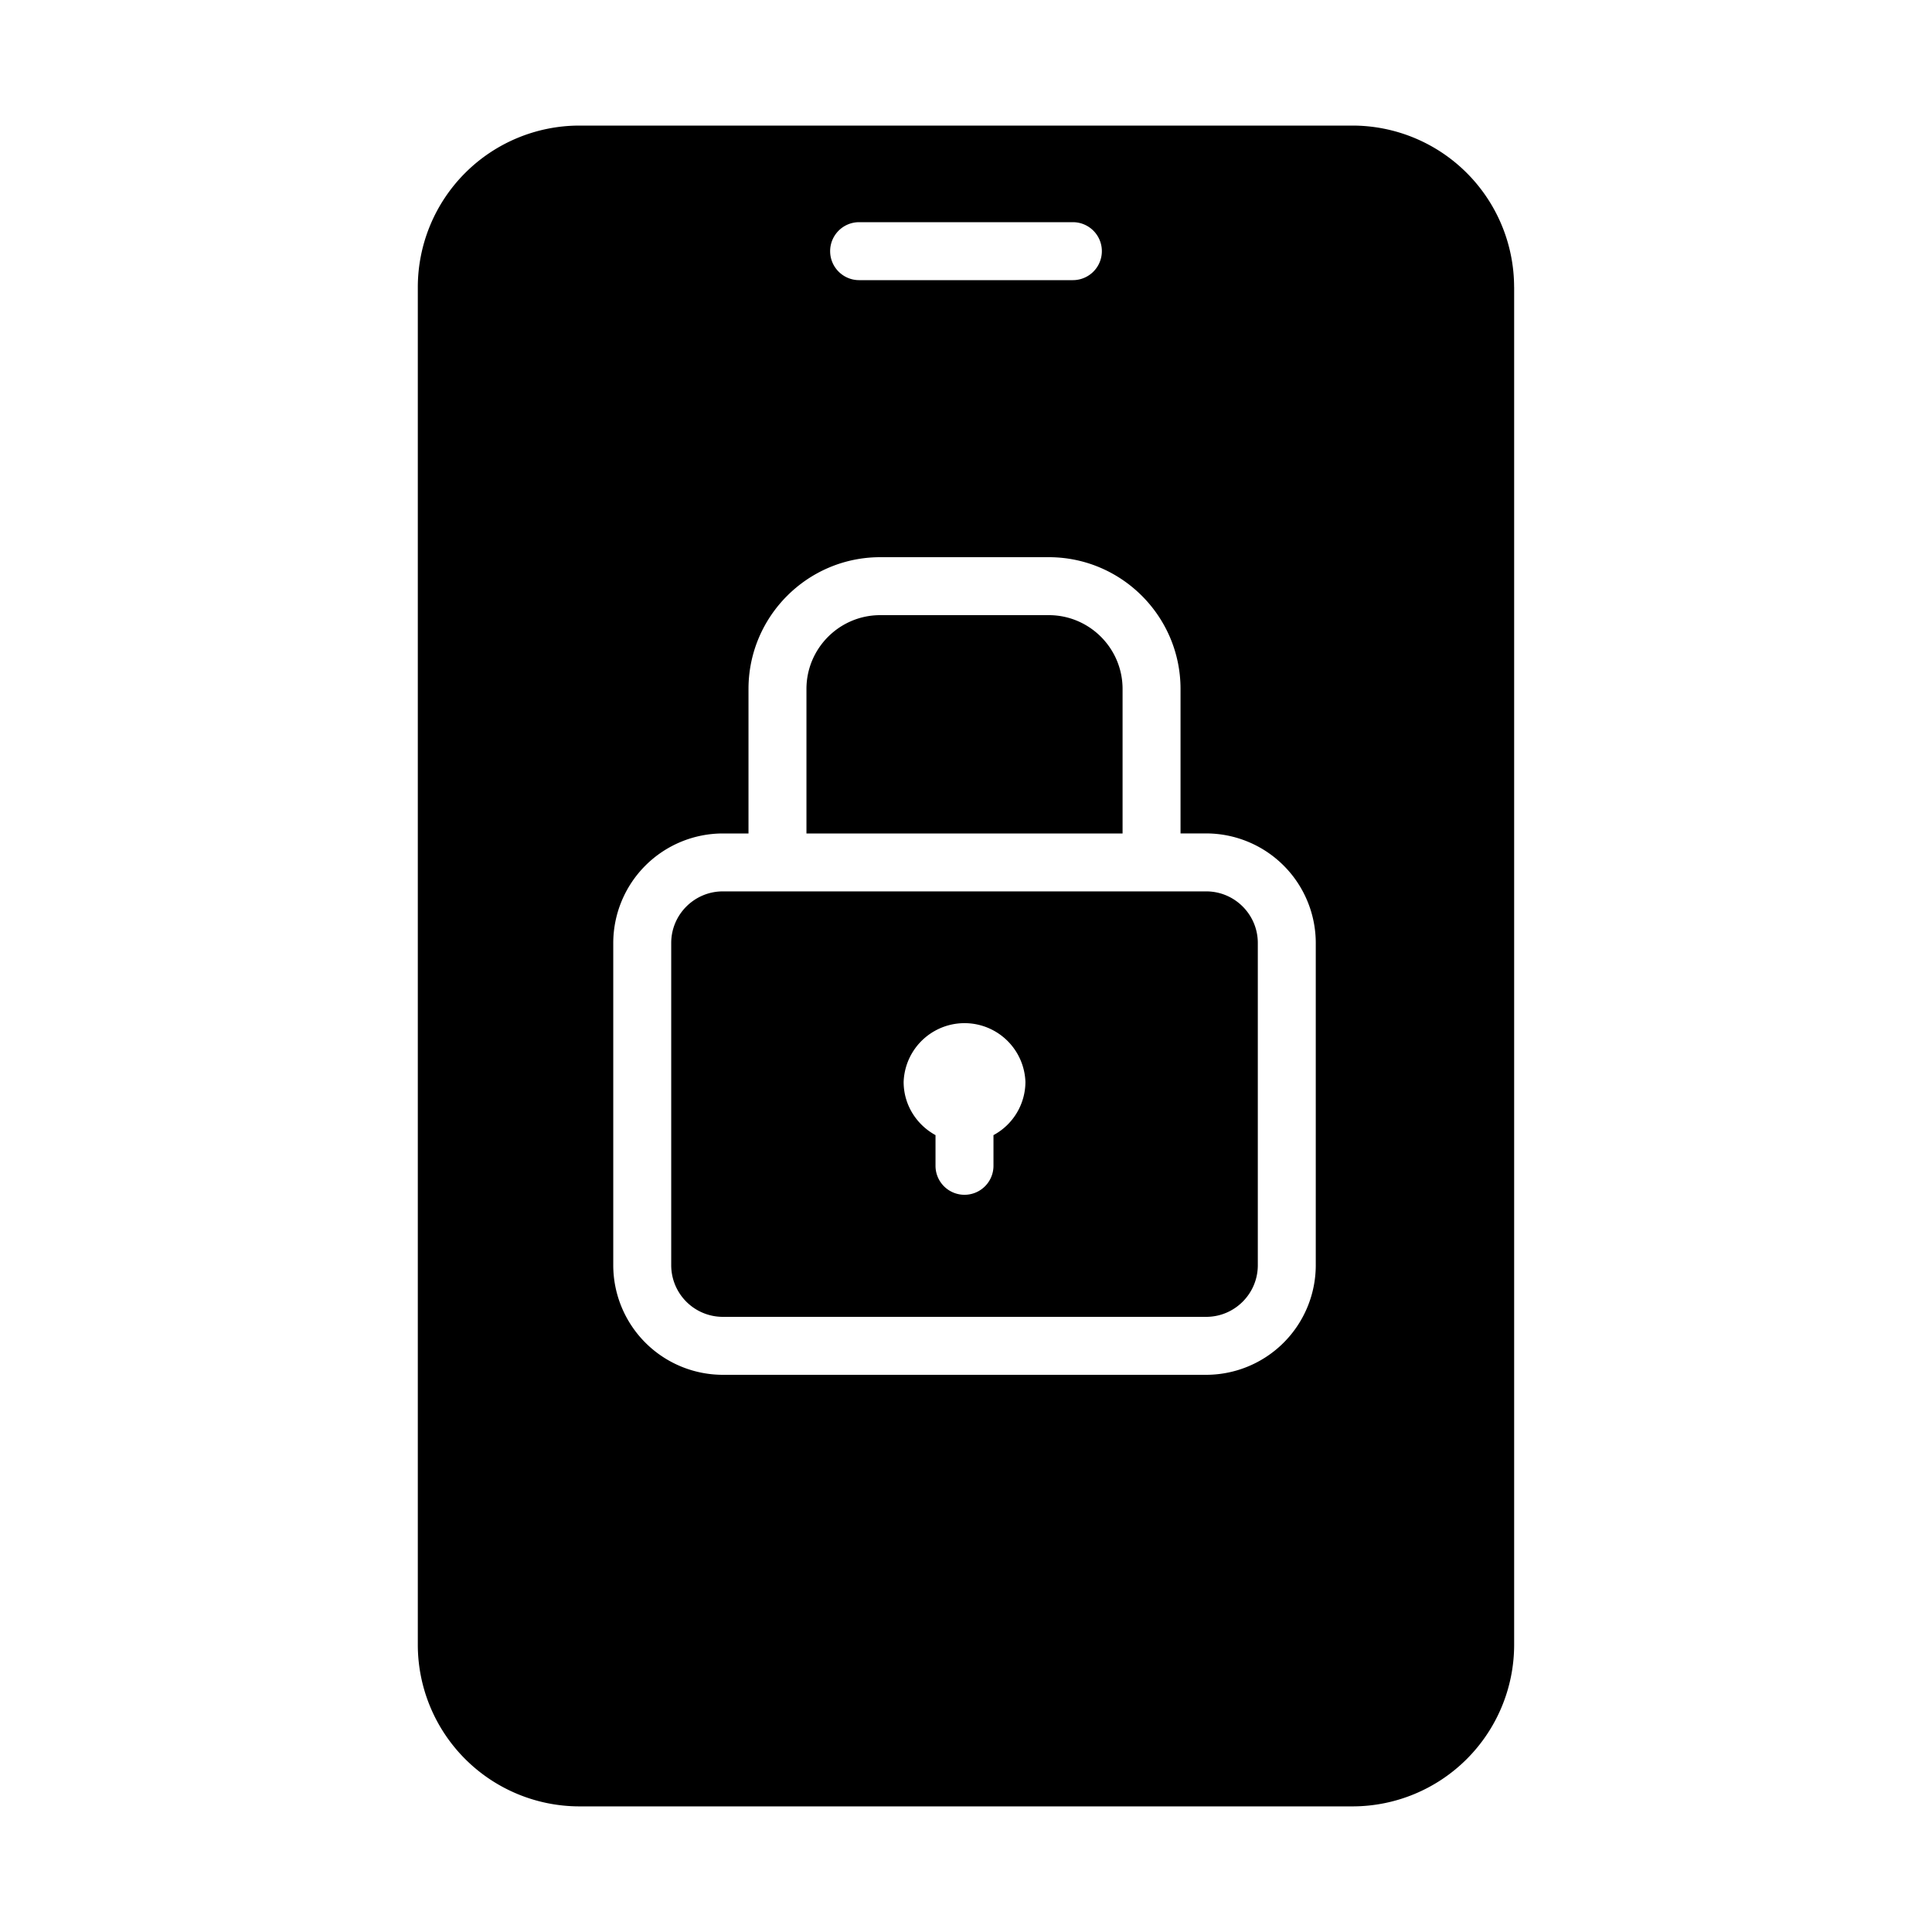 <svg xmlns="http://www.w3.org/2000/svg" version="1.1" xmlns:xlink="http://www.w3.org/1999/xlink" width="512" height="512" x="0" y="0" viewBox="0 0 50 50" style="enable-background:new 0 0 512 512" xml:space="preserve" class=""><g><path d="M29.052 21.57h-8.181v-3.74c0-1.053.856-1.91 1.91-1.91h4.361c1.054 0 1.91.857 1.91 1.91zm3.5 2.834v8.34c0 .737-.6 1.336-1.336 1.336h-12.51a1.337 1.337 0 0 1-1.335-1.335v-8.34c0-.737.6-1.336 1.336-1.336h12.51c.736 0 1.335.599 1.335 1.335zM26.538 28a1.577 1.577 0 0 0-3.152 0c0 .596.336 1.11.825 1.377v.794a.75.75 0 0 0 1.5 0v-.794A1.57 1.57 0 0 0 26.538 28zM39.186 7.43v35.138a4.185 4.185 0 0 1-4.18 4.181H14.994a4.185 4.185 0 0 1-4.181-4.18V7.43a4.185 4.185 0 0 1 4.18-4.18h20.011a4.185 4.185 0 0 1 4.181 4.18zM21.484 6.5c0 .414.336.75.75.75h5.532a.75.75 0 0 0 0-1.5h-5.532a.75.75 0 0 0-.75.75zm12.568 17.904a2.839 2.839 0 0 0-2.836-2.835h-.664V17.83c0-1.88-1.53-3.41-3.41-3.41h-4.361c-1.88 0-3.41 1.53-3.41 3.41v3.74h-.664a2.839 2.839 0 0 0-2.836 2.834v8.34a2.839 2.839 0 0 0 2.836 2.836h12.51a2.839 2.839 0 0 0 2.835-2.835z" fill="#000000" opacity="1" data-original="#000000" class=""></path></g></svg>